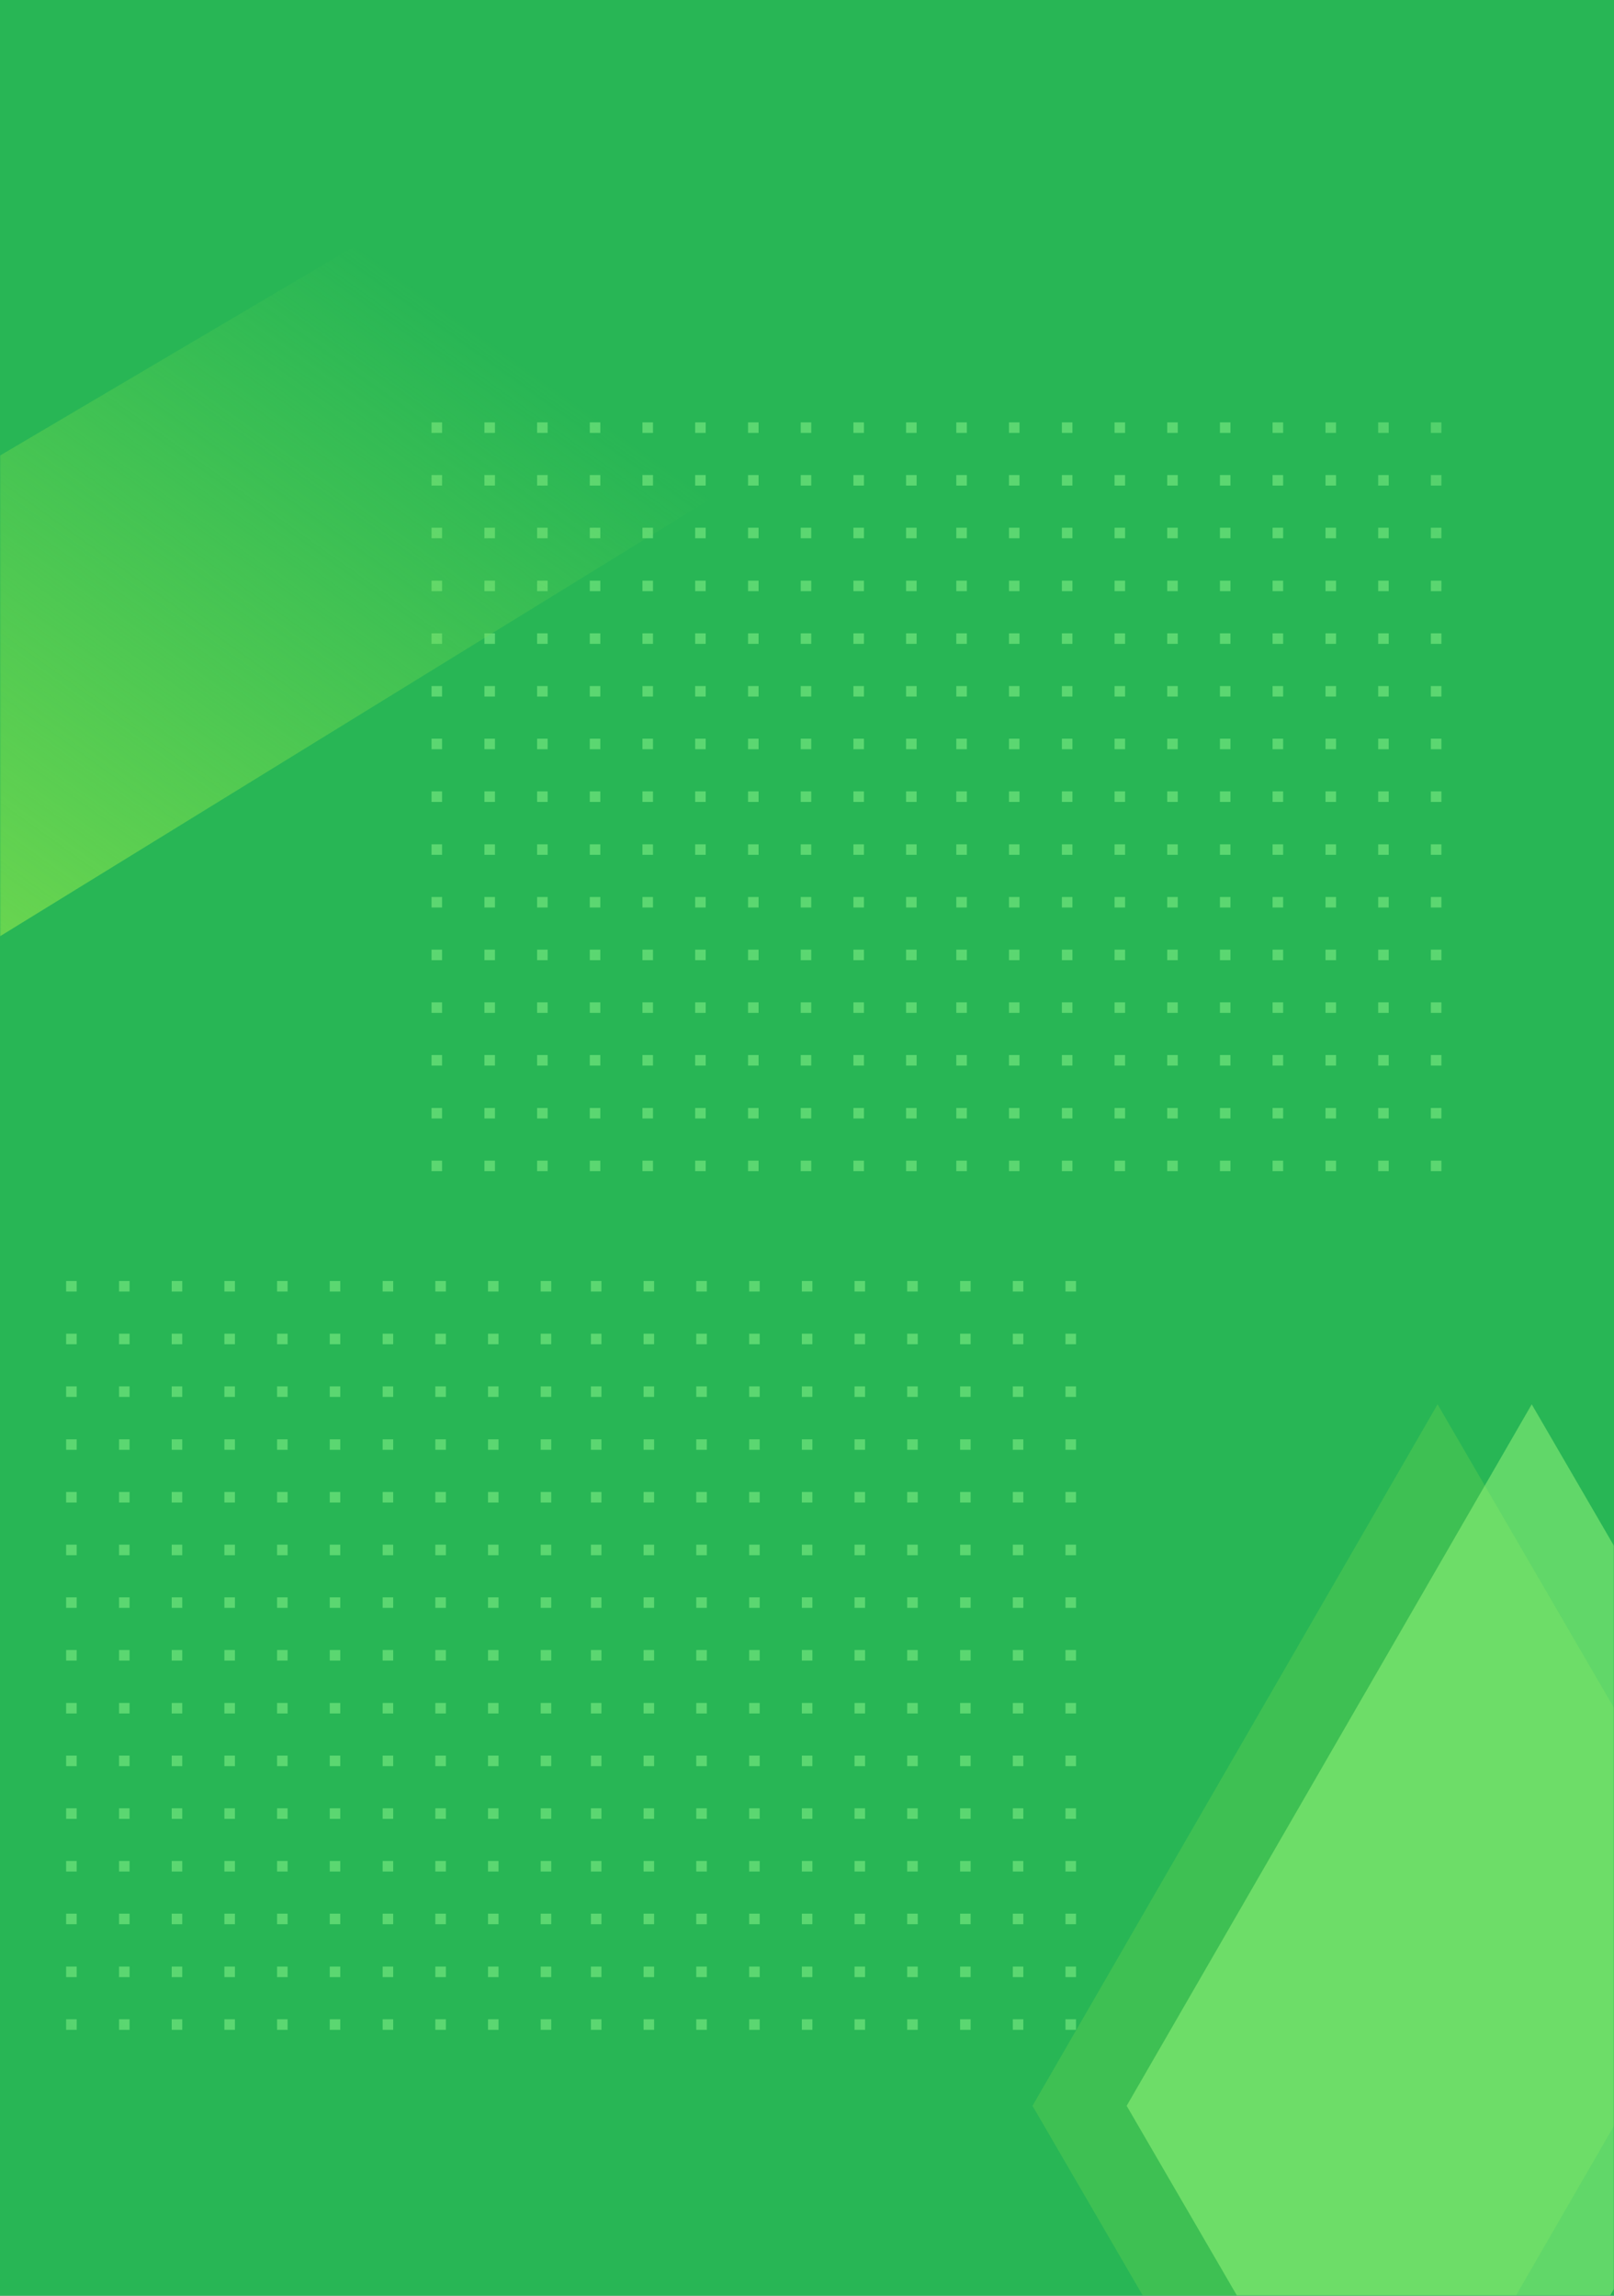 <?xml version="1.0" encoding="utf-8"?>
<!-- Generator: Adobe Illustrator 22.1.0, SVG Export Plug-In . SVG Version: 6.00 Build 0)  -->
<svg version="1.1" id="Layer_1" xmlns="http://www.w3.org/2000/svg" xmlns:xlink="http://www.w3.org/1999/xlink" x="0px" y="0px"
	 viewBox="0 0 720 1024" style="enable-background:new 0 0 720 1024;" xml:space="preserve">
<style type="text/css">
	.st0{filter:url(#filter-3);}
	.st1{fill:#28B655;}
	.st2{filter:url(#Adobe_OpacityMaskFilter);}
	.st3{fill:#FFFFFF;}
	.st4{mask:url(#mask-2_1_);}
	.st5{opacity:0.448;fill:url(#Combined-Shape_1_);enable-background:new    ;}
	.st6{opacity:0.448;fill:url(#Combined-Shape-Copy_1_);enable-background:new    ;}
	.st7{opacity:0.321;fill:#6FD84F;enable-background:new    ;}
	.st8{opacity:0.453;fill:#A7FF81;enable-background:new    ;}
	.st9{fill:url(#Path_1_1_);}
</style>
<filter  filterUnits="objectBoundingBox" height="111.1%" id="filter-3" width="115.7%" x="-7.8%" y="-2.8%">
	<feMorphology  in="SourceAlpha" operator="erode" radius="10" result="shadowSpreadOuter1"></feMorphology>
	<feOffset  dx="0" dy="29" in="shadowSpreadOuter1" result="shadowOffsetOuter1"></feOffset>
	<feGaussianBlur  in="shadowOffsetOuter1" result="shadowBlurOuter1" stdDeviation="24"></feGaussianBlur>
	
		<feColorMatrix  in="shadowBlurOuter1" type="matrix" values="0 0 0 0 0.114   0 0 0 0 0.624   0 0 0 0 0.275  0 0 0 0.6 0">
		</feColorMatrix>
</filter>
<title>Group 4</title>
<desc>Created with Sketch.</desc>
<g id="Desktop">
	<g id="Become-a-partner">
		<g id="Group-4">
			<g id="Rectangle">
				<g class="st0">
					<rect id="path-1_4_" width="720" height="1024"/>
				</g>
				<g>
					<rect id="path-1_2_" class="st1" width="720" height="1024"/>
				</g>
			</g>
			<defs>
				<filter id="Adobe_OpacityMaskFilter" filterUnits="userSpaceOnUse" x="-30" y="-240" width="846" height="1407.6">
					<feColorMatrix  type="matrix" values="1 0 0 0 0  0 1 0 0 0  0 0 1 0 0  0 0 0 1 0"/>
				</filter>
			</defs>
			<mask maskUnits="userSpaceOnUse" x="-30" y="-240" width="846" height="1407.6" id="mask-2_1_">
				<g class="st2">
					<rect id="path-1_3_" class="st3" width="720" height="1024"/>
				</g>
			</mask>
			<g id="Group" class="st4">
				
					<g transform="translate(392.5, 464) rotate(90) translate(-392.5, -464) translate(-311.5, 40.5)">
					
						<linearGradient id="Combined-Shape_1_" gradientUnits="userSpaceOnUse" x1="1101.803" y1="792.435" x2="1102.788" y2="793.216" gradientTransform="matrix(0 -450.468 -334 0 265118.406 496564.875)">
						<stop  offset="0" style="stop-color:#9AFF93"/>
						<stop  offset="1" style="stop-color:#28B655;stop-opacity:0.493"/>
					</linearGradient>
					<path id="Combined-Shape" class="st5" d="M428.4,173h4.7v4.7h-4.7V173z M451.9,173h4.7v4.7h-4.7V173z M475.4,173h4.7v4.7h-4.7
						V173z M499,173h4.7v4.7H499V173z M522.5,173h4.7v4.7h-4.7V173z M546,173h4.7v4.7H546V173z M569.5,173h4.7v4.7h-4.7V173z
						 M593,173h4.7v4.7H593V173z M616.6,173h4.7v4.7h-4.7V173z M640.1,173h4.7v4.7h-4.7V173z M663.6,173h4.7v4.7h-4.7V173z
						 M687.1,173h4.7v4.7h-4.7V173z M710.6,173h4.7v4.7h-4.7V173z M734.2,173h4.7v4.7h-4.7V173z M757.7,173h4.7v4.7h-4.7V173z
						 M428.4,196.5h4.7v4.7h-4.7V196.5z M451.9,196.5h4.7v4.7h-4.7V196.5z M475.4,196.5h4.7v4.7h-4.7V196.5z M499,196.5h4.7v4.7H499
						V196.5z M522.5,196.5h4.7v4.7h-4.7V196.5z M546,196.5h4.7v4.7H546V196.5z M569.5,196.5h4.7v4.7h-4.7V196.5z M593,196.5h4.7v4.7
						H593V196.5z M616.6,196.5h4.7v4.7h-4.7V196.5z M640.1,196.5h4.7v4.7h-4.7V196.5z M663.6,196.5h4.7v4.7h-4.7V196.5z
						 M687.1,196.5h4.7v4.7h-4.7V196.5z M710.6,196.5h4.7v4.7h-4.7V196.5z M734.2,196.5h4.7v4.7h-4.7V196.5z M757.7,196.5h4.7v4.7
						h-4.7V196.5z M428.4,220h4.7v4.7h-4.7V220z M451.9,220h4.7v4.7h-4.7V220z M475.4,220h4.7v4.7h-4.7V220z M499,220h4.7v4.7H499
						V220z M522.5,220h4.7v4.7h-4.7V220z M546,220h4.7v4.7H546V220z M569.5,220h4.7v4.7h-4.7V220z M593,220h4.7v4.7H593V220z
						 M616.6,220h4.7v4.7h-4.7V220z M640.1,220h4.7v4.7h-4.7V220z M663.6,220h4.7v4.7h-4.7V220z M687.1,220h4.7v4.7h-4.7V220z
						 M710.6,220h4.7v4.7h-4.7V220z M734.2,220h4.7v4.7h-4.7V220z M757.7,220h4.7v4.7h-4.7V220z M428.4,243.6h4.7v4.7h-4.7V243.6z
						 M451.9,243.6h4.7v4.7h-4.7V243.6z M475.4,243.6h4.7v4.7h-4.7V243.6z M499,243.6h4.7v4.7H499V243.6z M522.5,243.6h4.7v4.7h-4.7
						V243.6z M546,243.6h4.7v4.7H546V243.6z M569.5,243.6h4.7v4.7h-4.7V243.6z M593,243.6h4.7v4.7H593V243.6z M616.6,243.6h4.7v4.7
						h-4.7V243.6z M640.1,243.6h4.7v4.7h-4.7V243.6z M663.6,243.6h4.7v4.7h-4.7V243.6z M687.1,243.6h4.7v4.7h-4.7V243.6z
						 M710.6,243.6h4.7v4.7h-4.7V243.6z M734.2,243.6h4.7v4.7h-4.7V243.6z M757.7,243.6h4.7v4.7h-4.7V243.6z M428.4,267.1h4.7v4.7
						h-4.7V267.1z M451.9,267.1h4.7v4.7h-4.7V267.1z M475.4,267.1h4.7v4.7h-4.7V267.1z M499,267.1h4.7v4.7H499V267.1z M522.5,267.1
						h4.7v4.7h-4.7V267.1z M546,267.1h4.7v4.7H546V267.1z M569.5,267.1h4.7v4.7h-4.7V267.1z M593,267.1h4.7v4.7H593V267.1z
						 M616.6,267.1h4.7v4.7h-4.7V267.1z M640.1,267.1h4.7v4.7h-4.7V267.1z M663.6,267.1h4.7v4.7h-4.7V267.1z M687.1,267.1h4.7v4.7
						h-4.7V267.1z M710.6,267.1h4.7v4.7h-4.7V267.1z M734.2,267.1h4.7v4.7h-4.7V267.1z M757.7,267.1h4.7v4.7h-4.7V267.1z
						 M428.4,290.6h4.7v4.7h-4.7V290.6z M451.9,290.6h4.7v4.7h-4.7V290.6z M475.4,290.6h4.7v4.7h-4.7V290.6z M499,290.6h4.7v4.7H499
						V290.6z M522.5,290.6h4.7v4.7h-4.7V290.6z M546,290.6h4.7v4.7H546V290.6z M569.5,290.6h4.7v4.7h-4.7V290.6z M593,290.6h4.7v4.7
						H593V290.6z M616.6,290.6h4.7v4.7h-4.7V290.6z M640.1,290.6h4.7v4.7h-4.7V290.6z M663.6,290.6h4.7v4.7h-4.7V290.6z
						 M687.1,290.6h4.7v4.7h-4.7V290.6z M710.6,290.6h4.7v4.7h-4.7V290.6z M734.2,290.6h4.7v4.7h-4.7V290.6z M757.7,290.6h4.7v4.7
						h-4.7V290.6z M428.4,314.1h4.7v4.7h-4.7V314.1z M451.9,314.1h4.7v4.7h-4.7V314.1z M475.4,314.1h4.7v4.7h-4.7V314.1z M499,314.1
						h4.7v4.7H499V314.1z M522.5,314.1h4.7v4.7h-4.7V314.1z M546,314.1h4.7v4.7H546V314.1z M569.5,314.1h4.7v4.7h-4.7V314.1z
						 M593,314.1h4.7v4.7H593V314.1z M616.6,314.1h4.7v4.7h-4.7V314.1z M640.1,314.1h4.7v4.7h-4.7V314.1z M663.6,314.1h4.7v4.7h-4.7
						V314.1z M687.1,314.1h4.7v4.7h-4.7V314.1z M710.6,314.1h4.7v4.7h-4.7V314.1z M734.2,314.1h4.7v4.7h-4.7V314.1z M757.7,314.1
						h4.7v4.7h-4.7V314.1z M428.4,337.6h4.7v4.7h-4.7V337.6z M451.9,337.6h4.7v4.7h-4.7V337.6z M475.4,337.6h4.7v4.7h-4.7V337.6z
						 M499,337.6h4.7v4.7H499V337.6z M522.5,337.6h4.7v4.7h-4.7V337.6z M546,337.6h4.7v4.7H546V337.6z M569.5,337.6h4.7v4.7h-4.7
						V337.6z M593,337.6h4.7v4.7H593V337.6z M616.6,337.6h4.7v4.7h-4.7V337.6z M640.1,337.6h4.7v4.7h-4.7V337.6z M663.6,337.6h4.7
						v4.7h-4.7V337.6z M687.1,337.6h4.7v4.7h-4.7V337.6z M710.6,337.6h4.7v4.7h-4.7V337.6z M734.2,337.6h4.7v4.7h-4.7V337.6z
						 M757.7,337.6h4.7v4.7h-4.7V337.6z M428.4,361.2h4.7v4.7h-4.7V361.2z M451.9,361.2h4.7v4.7h-4.7V361.2z M475.4,361.2h4.7v4.7
						h-4.7V361.2z M499,361.2h4.7v4.7H499V361.2z M522.5,361.2h4.7v4.7h-4.7V361.2z M546,361.2h4.7v4.7H546V361.2z M569.5,361.2h4.7
						v4.7h-4.7V361.2z M593,361.2h4.7v4.7H593V361.2z M616.6,361.2h4.7v4.7h-4.7V361.2z M640.1,361.2h4.7v4.7h-4.7V361.2z
						 M663.6,361.2h4.7v4.7h-4.7V361.2z M687.1,361.2h4.7v4.7h-4.7V361.2z M710.6,361.2h4.7v4.7h-4.7V361.2z M734.2,361.2h4.7v4.7
						h-4.7V361.2z M757.7,361.2h4.7v4.7h-4.7V361.2z M428.4,384.7h4.7v4.7h-4.7V384.7z M451.9,384.7h4.7v4.7h-4.7V384.7z
						 M475.4,384.7h4.7v4.7h-4.7V384.7z M499,384.7h4.7v4.7H499V384.7z M522.5,384.7h4.7v4.7h-4.7V384.7z M546,384.7h4.7v4.7H546
						V384.7z M569.5,384.7h4.7v4.7h-4.7V384.7z M593,384.7h4.7v4.7H593V384.7z M616.6,384.7h4.7v4.7h-4.7V384.7z M640.1,384.7h4.7
						v4.7h-4.7V384.7z M663.6,384.7h4.7v4.7h-4.7V384.7z M687.1,384.7h4.7v4.7h-4.7V384.7z M710.6,384.7h4.7v4.7h-4.7V384.7z
						 M734.2,384.7h4.7v4.7h-4.7V384.7z M757.7,384.7h4.7v4.7h-4.7V384.7z M428.4,407.1h4.7v4.7h-4.7V407.1z M451.9,407.1h4.7v4.7
						h-4.7V407.1z M475.4,407.1h4.7v4.7h-4.7V407.1z M499,407.1h4.7v4.7H499V407.1z M522.5,407.1h4.7v4.7h-4.7V407.1z M546,407.1
						h4.7v4.7H546V407.1z M569.5,407.1h4.7v4.7h-4.7V407.1z M593,407.1h4.7v4.7H593V407.1z M616.6,407.1h4.7v4.7h-4.7V407.1z
						 M640.1,407.1h4.7v4.7h-4.7V407.1z M663.6,407.1h4.7v4.7h-4.7V407.1z M687.1,407.1h4.7v4.7h-4.7V407.1z M710.6,407.1h4.7v4.7
						h-4.7V407.1z M734.2,407.1h4.7v4.7h-4.7V407.1z M757.7,407.1h4.7v4.7h-4.7V407.1z M428.4,430.6h4.7v4.7h-4.7V430.6z
						 M451.9,430.6h4.7v4.7h-4.7V430.6z M475.4,430.6h4.7v4.7h-4.7V430.6z M499,430.6h4.7v4.7H499V430.6z M522.5,430.6h4.7v4.7h-4.7
						V430.6z M546,430.6h4.7v4.7H546V430.6z M569.5,430.6h4.7v4.7h-4.7V430.6z M593,430.6h4.7v4.7H593V430.6z M616.6,430.6h4.7v4.7
						h-4.7V430.6z M640.1,430.6h4.7v4.7h-4.7V430.6z M663.6,430.6h4.7v4.7h-4.7V430.6z M687.1,430.6h4.7v4.7h-4.7V430.6z
						 M710.6,430.6h4.7v4.7h-4.7V430.6z M734.2,430.6h4.7v4.7h-4.7V430.6z M757.7,430.6h4.7v4.7h-4.7V430.6z M428.4,454.1h4.7v4.7
						h-4.7V454.1z M451.9,454.1h4.7v4.7h-4.7V454.1z M475.4,454.1h4.7v4.7h-4.7V454.1z M499,454.1h4.7v4.7H499V454.1z M522.5,454.1
						h4.7v4.7h-4.7V454.1z M546,454.1h4.7v4.7H546V454.1z M569.5,454.1h4.7v4.7h-4.7V454.1z M593,454.1h4.7v4.7H593V454.1z
						 M616.6,454.1h4.7v4.7h-4.7V454.1z M640.1,454.1h4.7v4.7h-4.7V454.1z M663.6,454.1h4.7v4.7h-4.7V454.1z M687.1,454.1h4.7v4.7
						h-4.7V454.1z M710.6,454.1h4.7v4.7h-4.7V454.1z M734.2,454.1h4.7v4.7h-4.7V454.1z M757.7,454.1h4.7v4.7h-4.7V454.1z
						 M428.4,477.6h4.7v4.7h-4.7V477.6z M451.9,477.6h4.7v4.7h-4.7V477.6z M475.4,477.6h4.7v4.7h-4.7V477.6z M499,477.6h4.7v4.7H499
						V477.6z M522.5,477.6h4.7v4.7h-4.7V477.6z M546,477.6h4.7v4.7H546V477.6z M569.5,477.6h4.7v4.7h-4.7V477.6z M593,477.6h4.7v4.7
						H593V477.6z M616.6,477.6h4.7v4.7h-4.7V477.6z M640.1,477.6h4.7v4.7h-4.7V477.6z M663.6,477.6h4.7v4.7h-4.7V477.6z
						 M687.1,477.6h4.7v4.7h-4.7V477.6z M710.6,477.6h4.7v4.7h-4.7V477.6z M734.2,477.6h4.7v4.7h-4.7V477.6z M757.7,477.6h4.7v4.7
						h-4.7V477.6z M428.4,501.2h4.7v4.7h-4.7V501.2z M451.9,501.2h4.7v4.7h-4.7V501.2z M475.4,501.2h4.7v4.7h-4.7V501.2z M499,501.2
						h4.7v4.7H499V501.2z M522.5,501.2h4.7v4.7h-4.7V501.2z M546,501.2h4.7v4.7H546V501.2z M569.5,501.2h4.7v4.7h-4.7V501.2z
						 M593,501.2h4.7v4.7H593V501.2z M616.6,501.2h4.7v4.7h-4.7V501.2z M640.1,501.2h4.7v4.7h-4.7V501.2z M663.6,501.2h4.7v4.7h-4.7
						V501.2z M687.1,501.2h4.7v4.7h-4.7V501.2z M710.6,501.2h4.7v4.7h-4.7V501.2z M734.2,501.2h4.7v4.7h-4.7V501.2z M757.7,501.2
						h4.7v4.7h-4.7V501.2z M428.4,524.7h4.7v4.7h-4.7V524.7z M451.9,524.7h4.7v4.7h-4.7V524.7z M475.4,524.7h4.7v4.7h-4.7V524.7z
						 M499,524.7h4.7v4.7H499V524.7z M522.5,524.7h4.7v4.7h-4.7V524.7z M546,524.7h4.7v4.7H546V524.7z M569.5,524.7h4.7v4.7h-4.7
						V524.7z M593,524.7h4.7v4.7H593V524.7z M616.6,524.7h4.7v4.7h-4.7V524.7z M640.1,524.7h4.7v4.7h-4.7V524.7z M663.6,524.7h4.7
						v4.7h-4.7V524.7z M687.1,524.7h4.7v4.7h-4.7V524.7z M710.6,524.7h4.7v4.7h-4.7V524.7z M734.2,524.7h4.7v4.7h-4.7V524.7z
						 M757.7,524.7h4.7v4.7h-4.7V524.7z M428.4,548.2h4.7v4.7h-4.7V548.2z M451.9,548.2h4.7v4.7h-4.7V548.2z M475.4,548.2h4.7v4.7
						h-4.7V548.2z M499,548.2h4.7v4.7H499V548.2z M522.5,548.2h4.7v4.7h-4.7V548.2z M546,548.2h4.7v4.7H546V548.2z M569.5,548.2h4.7
						v4.7h-4.7V548.2z M593,548.2h4.7v4.7H593V548.2z M616.6,548.2h4.7v4.7h-4.7V548.2z M640.1,548.2h4.7v4.7h-4.7V548.2z
						 M663.6,548.2h4.7v4.7h-4.7V548.2z M687.1,548.2h4.7v4.7h-4.7V548.2z M710.6,548.2h4.7v4.7h-4.7V548.2z M734.2,548.2h4.7v4.7
						h-4.7V548.2z M757.7,548.2h4.7v4.7h-4.7V548.2z M428.4,571.7h4.7v4.7h-4.7V571.7z M451.9,571.7h4.7v4.7h-4.7V571.7z
						 M475.4,571.7h4.7v4.7h-4.7V571.7z M499,571.7h4.7v4.7H499V571.7z M522.5,571.7h4.7v4.7h-4.7V571.7z M546,571.7h4.7v4.7H546
						V571.7z M569.5,571.7h4.7v4.7h-4.7V571.7z M593,571.7h4.7v4.7H593V571.7z M616.6,571.7h4.7v4.7h-4.7V571.7z M640.1,571.7h4.7
						v4.7h-4.7V571.7z M663.6,571.7h4.7v4.7h-4.7V571.7z M687.1,571.7h4.7v4.7h-4.7V571.7z M710.6,571.7h4.7v4.7h-4.7V571.7z
						 M734.2,571.7h4.7v4.7h-4.7V571.7z M757.7,571.7h4.7v4.7h-4.7V571.7z M428.4,595.2h4.7v4.7h-4.7V595.2z M451.9,595.2h4.7v4.7
						h-4.7V595.2z M475.4,595.2h4.7v4.7h-4.7V595.2z M499,595.2h4.7v4.7H499V595.2z M522.5,595.2h4.7v4.7h-4.7V595.2z M546,595.2
						h4.7v4.7H546V595.2z M569.5,595.2h4.7v4.7h-4.7V595.2z M593,595.2h4.7v4.7H593V595.2z M616.6,595.2h4.7v4.7h-4.7V595.2z
						 M640.1,595.2h4.7v4.7h-4.7V595.2z M663.6,595.2h4.7v4.7h-4.7V595.2z M687.1,595.2h4.7v4.7h-4.7V595.2z M710.6,595.2h4.7v4.7
						h-4.7V595.2z M734.2,595.2h4.7v4.7h-4.7V595.2z M757.7,595.2h4.7v4.7h-4.7V595.2z M428.4,618.8h4.7v4.7h-4.7V618.8z
						 M451.9,618.8h4.7v4.7h-4.7V618.8z M475.4,618.8h4.7v4.7h-4.7V618.8z M499,618.8h4.7v4.7H499V618.8z M522.5,618.8h4.7v4.7h-4.7
						V618.8z M546,618.8h4.7v4.7H546V618.8z M569.5,618.8h4.7v4.7h-4.7V618.8z M593,618.8h4.7v4.7H593V618.8z M616.6,618.8h4.7v4.7
						h-4.7V618.8z M640.1,618.8h4.7v4.7h-4.7V618.8z M663.6,618.8h4.7v4.7h-4.7V618.8z M687.1,618.8h4.7v4.7h-4.7V618.8z
						 M710.6,618.8h4.7v4.7h-4.7V618.8z M734.2,618.8h4.7v4.7h-4.7V618.8z M757.7,618.8h4.7v4.7h-4.7V618.8z"/>
					
						<linearGradient id="Combined-Shape-Copy_1_" gradientUnits="userSpaceOnUse" x1="1101.932" y1="791.594" x2="1102.97" y2="792.272" gradientTransform="matrix(0 450.468 334 0 -263220.594 -495653.406)">
						<stop  offset="0" style="stop-color:#9AFF93"/>
						<stop  offset="1" style="stop-color:#28B655;stop-opacity:0.493"/>
					</linearGradient>
					<path id="Combined-Shape-Copy" class="st6" d="M1145.4,786.5h-4.7v-4.7h4.7V786.5z M1121.9,786.5h-4.7v-4.7h4.7V786.5z
						 M1098.3,786.5h-4.7v-4.7h4.7V786.5z M1074.8,786.5h-4.7v-4.7h4.7V786.5z M1051.3,786.5h-4.7v-4.7h4.7V786.5z M1027.8,786.5
						h-4.7v-4.7h4.7V786.5z M1004.3,786.5h-4.7v-4.7h4.7V786.5z M980.7,786.5H976v-4.7h4.7V786.5z M957.2,786.5h-4.7v-4.7h4.7V786.5
						z M933.7,786.5H929v-4.7h4.7V786.5z M910.2,786.5h-4.7v-4.7h4.7V786.5z M886.7,786.5H882v-4.7h4.7V786.5z M863.1,786.5h-4.7
						v-4.7h4.7V786.5z M839.6,786.5h-4.7v-4.7h4.7V786.5z M816.1,786.5h-4.7v-4.7h4.7V786.5z M1145.4,762.9h-4.7v-4.7h4.7V762.9z
						 M1121.9,762.9h-4.7v-4.7h4.7V762.9z M1098.3,762.9h-4.7v-4.7h4.7V762.9z M1074.8,762.9h-4.7v-4.7h4.7V762.9z M1051.3,762.9
						h-4.7v-4.7h4.7V762.9z M1027.8,762.9h-4.7v-4.7h4.7V762.9z M1004.3,762.9h-4.7v-4.7h4.7V762.9z M980.7,762.9H976v-4.7h4.7
						V762.9z M957.2,762.9h-4.7v-4.7h4.7V762.9z M933.7,762.9H929v-4.7h4.7V762.9z M910.2,762.9h-4.7v-4.7h4.7V762.9z M886.7,762.9
						H882v-4.7h4.7V762.9z M863.1,762.9h-4.7v-4.7h4.7V762.9z M839.6,762.9h-4.7v-4.7h4.7V762.9z M816.1,762.9h-4.7v-4.7h4.7V762.9z
						 M1145.4,739.4h-4.7v-4.7h4.7V739.4z M1121.9,739.4h-4.7v-4.7h4.7V739.4z M1098.3,739.4h-4.7v-4.7h4.7V739.4z M1074.8,739.4
						h-4.7v-4.7h4.7V739.4z M1051.3,739.4h-4.7v-4.7h4.7V739.4z M1027.8,739.4h-4.7v-4.7h4.7V739.4z M1004.3,739.4h-4.7v-4.7h4.7
						V739.4z M980.7,739.4H976v-4.7h4.7V739.4z M957.2,739.4h-4.7v-4.7h4.7V739.4z M933.7,739.4H929v-4.7h4.7V739.4z M910.2,739.4
						h-4.7v-4.7h4.7V739.4z M886.7,739.4H882v-4.7h4.7V739.4z M863.1,739.4h-4.7v-4.7h4.7V739.4z M839.6,739.4h-4.7v-4.7h4.7V739.4z
						 M816.1,739.4h-4.7v-4.7h4.7V739.4z M1145.4,715.9h-4.7v-4.7h4.7V715.9z M1121.9,715.9h-4.7v-4.7h4.7V715.9z M1098.3,715.9
						h-4.7v-4.7h4.7V715.9z M1074.8,715.9h-4.7v-4.7h4.7V715.9z M1051.3,715.9h-4.7v-4.7h4.7V715.9z M1027.8,715.9h-4.7v-4.7h4.7
						V715.9z M1004.3,715.9h-4.7v-4.7h4.7V715.9z M980.7,715.9H976v-4.7h4.7V715.9z M957.2,715.9h-4.7v-4.7h4.7V715.9z M933.7,715.9
						H929v-4.7h4.7V715.9z M910.2,715.9h-4.7v-4.7h4.7V715.9z M886.7,715.9H882v-4.7h4.7V715.9z M863.1,715.9h-4.7v-4.7h4.7V715.9z
						 M839.6,715.9h-4.7v-4.7h4.7V715.9z M816.1,715.9h-4.7v-4.7h4.7V715.9z M1145.4,692.4h-4.7v-4.7h4.7V692.4z M1121.9,692.4h-4.7
						v-4.7h4.7V692.4z M1098.3,692.4h-4.7v-4.7h4.7V692.4z M1074.8,692.4h-4.7v-4.7h4.7V692.4z M1051.3,692.4h-4.7v-4.7h4.7V692.4z
						 M1027.8,692.4h-4.7v-4.7h4.7V692.4z M1004.3,692.4h-4.7v-4.7h4.7V692.4z M980.7,692.4H976v-4.7h4.7V692.4z M957.2,692.4h-4.7
						v-4.7h4.7V692.4z M933.7,692.4H929v-4.7h4.7V692.4z M910.2,692.4h-4.7v-4.7h4.7V692.4z M886.7,692.4H882v-4.7h4.7V692.4z
						 M863.1,692.4h-4.7v-4.7h4.7V692.4z M839.6,692.4h-4.7v-4.7h4.7V692.4z M816.1,692.4h-4.7v-4.7h4.7V692.4z M1145.4,668.9h-4.7
						v-4.7h4.7V668.9z M1121.9,668.9h-4.7v-4.7h4.7V668.9z M1098.3,668.9h-4.7v-4.7h4.7V668.9z M1074.8,668.9h-4.7v-4.7h4.7V668.9z
						 M1051.3,668.9h-4.7v-4.7h4.7V668.9z M1027.8,668.9h-4.7v-4.7h4.7V668.9z M1004.3,668.9h-4.7v-4.7h4.7V668.9z M980.7,668.9H976
						v-4.7h4.7V668.9z M957.2,668.9h-4.7v-4.7h4.7V668.9z M933.7,668.9H929v-4.7h4.7V668.9z M910.2,668.9h-4.7v-4.7h4.7V668.9z
						 M886.7,668.9H882v-4.7h4.7V668.9z M863.1,668.9h-4.7v-4.7h4.7V668.9z M839.6,668.9h-4.7v-4.7h4.7V668.9z M816.1,668.9h-4.7
						v-4.7h4.7V668.9z M1145.4,645.3h-4.7v-4.7h4.7V645.3z M1121.9,645.3h-4.7v-4.7h4.7V645.3z M1098.3,645.3h-4.7v-4.7h4.7V645.3z
						 M1074.8,645.3h-4.7v-4.7h4.7V645.3z M1051.3,645.3h-4.7v-4.7h4.7V645.3z M1027.8,645.3h-4.7v-4.7h4.7V645.3z M1004.3,645.3
						h-4.7v-4.7h4.7V645.3z M980.7,645.3H976v-4.7h4.7V645.3z M957.2,645.3h-4.7v-4.7h4.7V645.3z M933.7,645.3H929v-4.7h4.7V645.3z
						 M910.2,645.3h-4.7v-4.7h4.7V645.3z M886.7,645.3H882v-4.7h4.7V645.3z M863.1,645.3h-4.7v-4.7h4.7V645.3z M839.6,645.3h-4.7
						v-4.7h4.7V645.3z M816.1,645.3h-4.7v-4.7h4.7V645.3z M1145.4,621.8h-4.7v-4.7h4.7V621.8z M1121.9,621.8h-4.7v-4.7h4.7V621.8z
						 M1098.3,621.8h-4.7v-4.7h4.7V621.8z M1074.8,621.8h-4.7v-4.7h4.7V621.8z M1051.3,621.8h-4.7v-4.7h4.7V621.8z M1027.8,621.8
						h-4.7v-4.7h4.7V621.8z M1004.3,621.8h-4.7v-4.7h4.7V621.8z M980.7,621.8H976v-4.7h4.7V621.8z M957.2,621.8h-4.7v-4.7h4.7V621.8
						z M933.7,621.8H929v-4.7h4.7V621.8z M910.2,621.8h-4.7v-4.7h4.7V621.8z M886.7,621.8H882v-4.7h4.7V621.8z M863.1,621.8h-4.7
						v-4.7h4.7V621.8z M839.6,621.8h-4.7v-4.7h4.7V621.8z M816.1,621.8h-4.7v-4.7h4.7V621.8z M1145.4,598.3h-4.7v-4.7h4.7V598.3z
						 M1121.9,598.3h-4.7v-4.7h4.7V598.3z M1098.3,598.3h-4.7v-4.7h4.7V598.3z M1074.8,598.3h-4.7v-4.7h4.7V598.3z M1051.3,598.3
						h-4.7v-4.7h4.7V598.3z M1027.8,598.3h-4.7v-4.7h4.7V598.3z M1004.3,598.3h-4.7v-4.7h4.7V598.3z M980.7,598.3H976v-4.7h4.7
						V598.3z M957.2,598.3h-4.7v-4.7h4.7V598.3z M933.7,598.3H929v-4.7h4.7V598.3z M910.2,598.3h-4.7v-4.7h4.7V598.3z M886.7,598.3
						H882v-4.7h4.7V598.3z M863.1,598.3h-4.7v-4.7h4.7V598.3z M839.6,598.3h-4.7v-4.7h4.7V598.3z M816.1,598.3h-4.7v-4.7h4.7V598.3z
						 M1145.4,574.8h-4.7v-4.7h4.7V574.8z M1121.9,574.8h-4.7v-4.7h4.7V574.8z M1098.3,574.8h-4.7v-4.7h4.7V574.8z M1074.8,574.8
						h-4.7v-4.7h4.7V574.8z M1051.3,574.8h-4.7v-4.7h4.7V574.8z M1027.8,574.8h-4.7v-4.7h4.7V574.8z M1004.3,574.8h-4.7v-4.7h4.7
						V574.8z M980.7,574.8H976v-4.7h4.7V574.8z M957.2,574.8h-4.7v-4.7h4.7V574.8z M933.7,574.8H929v-4.7h4.7V574.8z M910.2,574.8
						h-4.7v-4.7h4.7V574.8z M886.7,574.8H882v-4.7h4.7V574.8z M863.1,574.8h-4.7v-4.7h4.7V574.8z M839.6,574.8h-4.7v-4.7h4.7V574.8z
						 M816.1,574.8h-4.7v-4.7h4.7V574.8z M1145.4,552.4h-4.7v-4.7h4.7V552.4z M1121.9,552.4h-4.7v-4.7h4.7V552.4z M1098.3,552.4
						h-4.7v-4.7h4.7V552.4z M1074.8,552.4h-4.7v-4.7h4.7V552.4z M1051.3,552.4h-4.7v-4.7h4.7V552.4z M1027.8,552.4h-4.7v-4.7h4.7
						V552.4z M1004.3,552.4h-4.7v-4.7h4.7V552.4z M980.7,552.4H976v-4.7h4.7V552.4z M957.2,552.4h-4.7v-4.7h4.7V552.4z M933.7,552.4
						H929v-4.7h4.7V552.4z M910.2,552.4h-4.7v-4.7h4.7V552.4z M886.7,552.4H882v-4.7h4.7V552.4z M863.1,552.4h-4.7v-4.7h4.7V552.4z
						 M839.6,552.4h-4.7v-4.7h4.7V552.4z M816.1,552.4h-4.7v-4.7h4.7V552.4z M1145.4,528.9h-4.7v-4.7h4.7V528.9z M1121.9,528.9h-4.7
						v-4.7h4.7V528.9z M1098.3,528.9h-4.7v-4.7h4.7V528.9z M1074.8,528.9h-4.7v-4.7h4.7V528.9z M1051.3,528.9h-4.7v-4.7h4.7V528.9z
						 M1027.8,528.9h-4.7v-4.7h4.7V528.9z M1004.3,528.9h-4.7v-4.7h4.7V528.9z M980.7,528.9H976v-4.7h4.7V528.9z M957.2,528.9h-4.7
						v-4.7h4.7V528.9z M933.7,528.9H929v-4.7h4.7V528.9z M910.2,528.9h-4.7v-4.7h4.7V528.9z M886.7,528.9H882v-4.7h4.7V528.9z
						 M863.1,528.9h-4.7v-4.7h4.7V528.9z M839.6,528.9h-4.7v-4.7h4.7V528.9z M816.1,528.9h-4.7v-4.7h4.7V528.9z M1145.4,505.4h-4.7
						v-4.7h4.7V505.4z M1121.9,505.4h-4.7v-4.7h4.7V505.4z M1098.3,505.4h-4.7v-4.7h4.7V505.4z M1074.8,505.4h-4.7v-4.7h4.7V505.4z
						 M1051.3,505.4h-4.7v-4.7h4.7V505.4z M1027.8,505.4h-4.7v-4.7h4.7V505.4z M1004.3,505.4h-4.7v-4.7h4.7V505.4z M980.7,505.4H976
						v-4.7h4.7V505.4z M957.2,505.4h-4.7v-4.7h4.7V505.4z M933.7,505.4H929v-4.7h4.7V505.4z M910.2,505.4h-4.7v-4.7h4.7V505.4z
						 M886.7,505.4H882v-4.7h4.7V505.4z M863.1,505.4h-4.7v-4.7h4.7V505.4z M839.6,505.4h-4.7v-4.7h4.7V505.4z M816.1,505.4h-4.7
						v-4.7h4.7V505.4z M1145.4,481.8h-4.7v-4.7h4.7V481.8z M1121.9,481.8h-4.7v-4.7h4.7V481.8z M1098.3,481.8h-4.7v-4.7h4.7V481.8z
						 M1074.8,481.8h-4.7v-4.7h4.7V481.8z M1051.3,481.8h-4.7v-4.7h4.7V481.8z M1027.8,481.8h-4.7v-4.7h4.7V481.8z M1004.3,481.8
						h-4.7v-4.7h4.7V481.8z M980.7,481.8H976v-4.7h4.7V481.8z M957.2,481.8h-4.7v-4.7h4.7V481.8z M933.7,481.8H929v-4.7h4.7V481.8z
						 M910.2,481.8h-4.7v-4.7h4.7V481.8z M886.7,481.8H882v-4.7h4.7V481.8z M863.1,481.8h-4.7v-4.7h4.7V481.8z M839.6,481.8h-4.7
						v-4.7h4.7V481.8z M816.1,481.8h-4.7v-4.7h4.7V481.8z M1145.4,458.3h-4.7v-4.7h4.7V458.3z M1121.9,458.3h-4.7v-4.7h4.7V458.3z
						 M1098.3,458.3h-4.7v-4.7h4.7V458.3z M1074.8,458.3h-4.7v-4.7h4.7V458.3z M1051.3,458.3h-4.7v-4.7h4.7V458.3z M1027.8,458.3
						h-4.7v-4.7h4.7V458.3z M1004.3,458.3h-4.7v-4.7h4.7V458.3z M980.7,458.3H976v-4.7h4.7V458.3z M957.2,458.3h-4.7v-4.7h4.7V458.3
						z M933.7,458.3H929v-4.7h4.7V458.3z M910.2,458.3h-4.7v-4.7h4.7V458.3z M886.7,458.3H882v-4.7h4.7V458.3z M863.1,458.3h-4.7
						v-4.7h4.7V458.3z M839.6,458.3h-4.7v-4.7h4.7V458.3z M816.1,458.3h-4.7v-4.7h4.7V458.3z M1145.4,434.8h-4.7v-4.7h4.7V434.8z
						 M1121.9,434.8h-4.7v-4.7h4.7V434.8z M1098.3,434.8h-4.7v-4.7h4.7V434.8z M1074.8,434.8h-4.7v-4.7h4.7V434.8z M1051.3,434.8
						h-4.7v-4.7h4.7V434.8z M1027.8,434.8h-4.7v-4.7h4.7V434.8z M1004.3,434.8h-4.7v-4.7h4.7V434.8z M980.7,434.8H976v-4.7h4.7
						V434.8z M957.2,434.8h-4.7v-4.7h4.7V434.8z M933.7,434.8H929v-4.7h4.7V434.8z M910.2,434.8h-4.7v-4.7h4.7V434.8z M886.7,434.8
						H882v-4.7h4.7V434.8z M863.1,434.8h-4.7v-4.7h4.7V434.8z M839.6,434.8h-4.7v-4.7h4.7V434.8z M816.1,434.8h-4.7v-4.7h4.7V434.8z
						 M1145.4,411.3h-4.7v-4.7h4.7V411.3z M1121.9,411.3h-4.7v-4.7h4.7V411.3z M1098.3,411.3h-4.7v-4.7h4.7V411.3z M1074.8,411.3
						h-4.7v-4.7h4.7V411.3z M1051.3,411.3h-4.7v-4.7h4.7V411.3z M1027.8,411.3h-4.7v-4.7h4.7V411.3z M1004.3,411.3h-4.7v-4.7h4.7
						V411.3z M980.7,411.3H976v-4.7h4.7V411.3z M957.2,411.3h-4.7v-4.7h4.7V411.3z M933.7,411.3H929v-4.7h4.7V411.3z M910.2,411.3
						h-4.7v-4.7h4.7V411.3z M886.7,411.3H882v-4.7h4.7V411.3z M863.1,411.3h-4.7v-4.7h4.7V411.3z M839.6,411.3h-4.7v-4.7h4.7V411.3z
						 M816.1,411.3h-4.7v-4.7h4.7V411.3z M1145.4,387.7h-4.7V383h4.7V387.7z M1121.9,387.7h-4.7V383h4.7V387.7z M1098.3,387.7h-4.7
						V383h4.7V387.7z M1074.8,387.7h-4.7V383h4.7V387.7z M1051.3,387.7h-4.7V383h4.7V387.7z M1027.8,387.7h-4.7V383h4.7V387.7z
						 M1004.3,387.7h-4.7V383h4.7V387.7z M980.7,387.7H976V383h4.7V387.7z M957.2,387.7h-4.7V383h4.7V387.7z M933.7,387.7H929V383
						h4.7V387.7z M910.2,387.7h-4.7V383h4.7V387.7z M886.7,387.7H882V383h4.7V387.7z M863.1,387.7h-4.7V383h4.7V387.7z M839.6,387.7
						h-4.7V383h4.7V387.7z M816.1,387.7h-4.7V383h4.7V387.7z M1145.4,364.2h-4.7v-4.7h4.7V364.2z M1121.9,364.2h-4.7v-4.7h4.7V364.2
						z M1098.3,364.2h-4.7v-4.7h4.7V364.2z M1074.8,364.2h-4.7v-4.7h4.7V364.2z M1051.3,364.2h-4.7v-4.7h4.7V364.2z M1027.8,364.2
						h-4.7v-4.7h4.7V364.2z M1004.3,364.2h-4.7v-4.7h4.7V364.2z M980.7,364.2H976v-4.7h4.7V364.2z M957.2,364.2h-4.7v-4.7h4.7V364.2
						z M933.7,364.2H929v-4.7h4.7V364.2z M910.2,364.2h-4.7v-4.7h4.7V364.2z M886.7,364.2H882v-4.7h4.7V364.2z M863.1,364.2h-4.7
						v-4.7h4.7V364.2z M839.6,364.2h-4.7v-4.7h4.7V364.2z M816.1,364.2h-4.7v-4.7h4.7V364.2z M1145.4,340.7h-4.7V336h4.7V340.7z
						 M1121.9,340.7h-4.7V336h4.7V340.7z M1098.3,340.7h-4.7V336h4.7V340.7z M1074.8,340.7h-4.7V336h4.7V340.7z M1051.3,340.7h-4.7
						V336h4.7V340.7z M1027.8,340.7h-4.7V336h4.7V340.7z M1004.3,340.7h-4.7V336h4.7V340.7z M980.7,340.7H976V336h4.7V340.7z
						 M957.2,340.7h-4.7V336h4.7V340.7z M933.7,340.7H929V336h4.7V340.7z M910.2,340.7h-4.7V336h4.7V340.7z M886.7,340.7H882V336
						h4.7V340.7z M863.1,340.7h-4.7V336h4.7V340.7z M839.6,340.7h-4.7V336h4.7V340.7z M816.1,340.7h-4.7V336h4.7V340.7z"/>
					<polyline id="Path" class="st7" points="1407.6,222.7 1094.7,42 866.4,174.7 1179.3,355.4 1407.6,222.7 					"/>
					<polyline id="Path_1_" class="st8" points="1407.6,180.7 1094.7,0 866.4,132.7 1179.3,313.4 1407.6,180.7 					"/>
					
						<linearGradient id="Path_1_1_" gradientUnits="userSpaceOnUse" x1="1101.843" y1="791.186" x2="1102.172" y2="791.747" gradientTransform="matrix(0 549 676.121 0 -534649.562 -604176)">
						<stop  offset="0" style="stop-color:#75DB4F;stop-opacity:0"/>
						<stop  offset="1" style="stop-color:#75DB4F"/>
					</linearGradient>
					<polygon id="Path_1" class="st9" points="676.1,846 460.9,846 338.1,637.9 215.2,846 0,846 338.1,297 					"/>
				</g>
			</g>
		</g>
	</g>
</g>
</svg>
